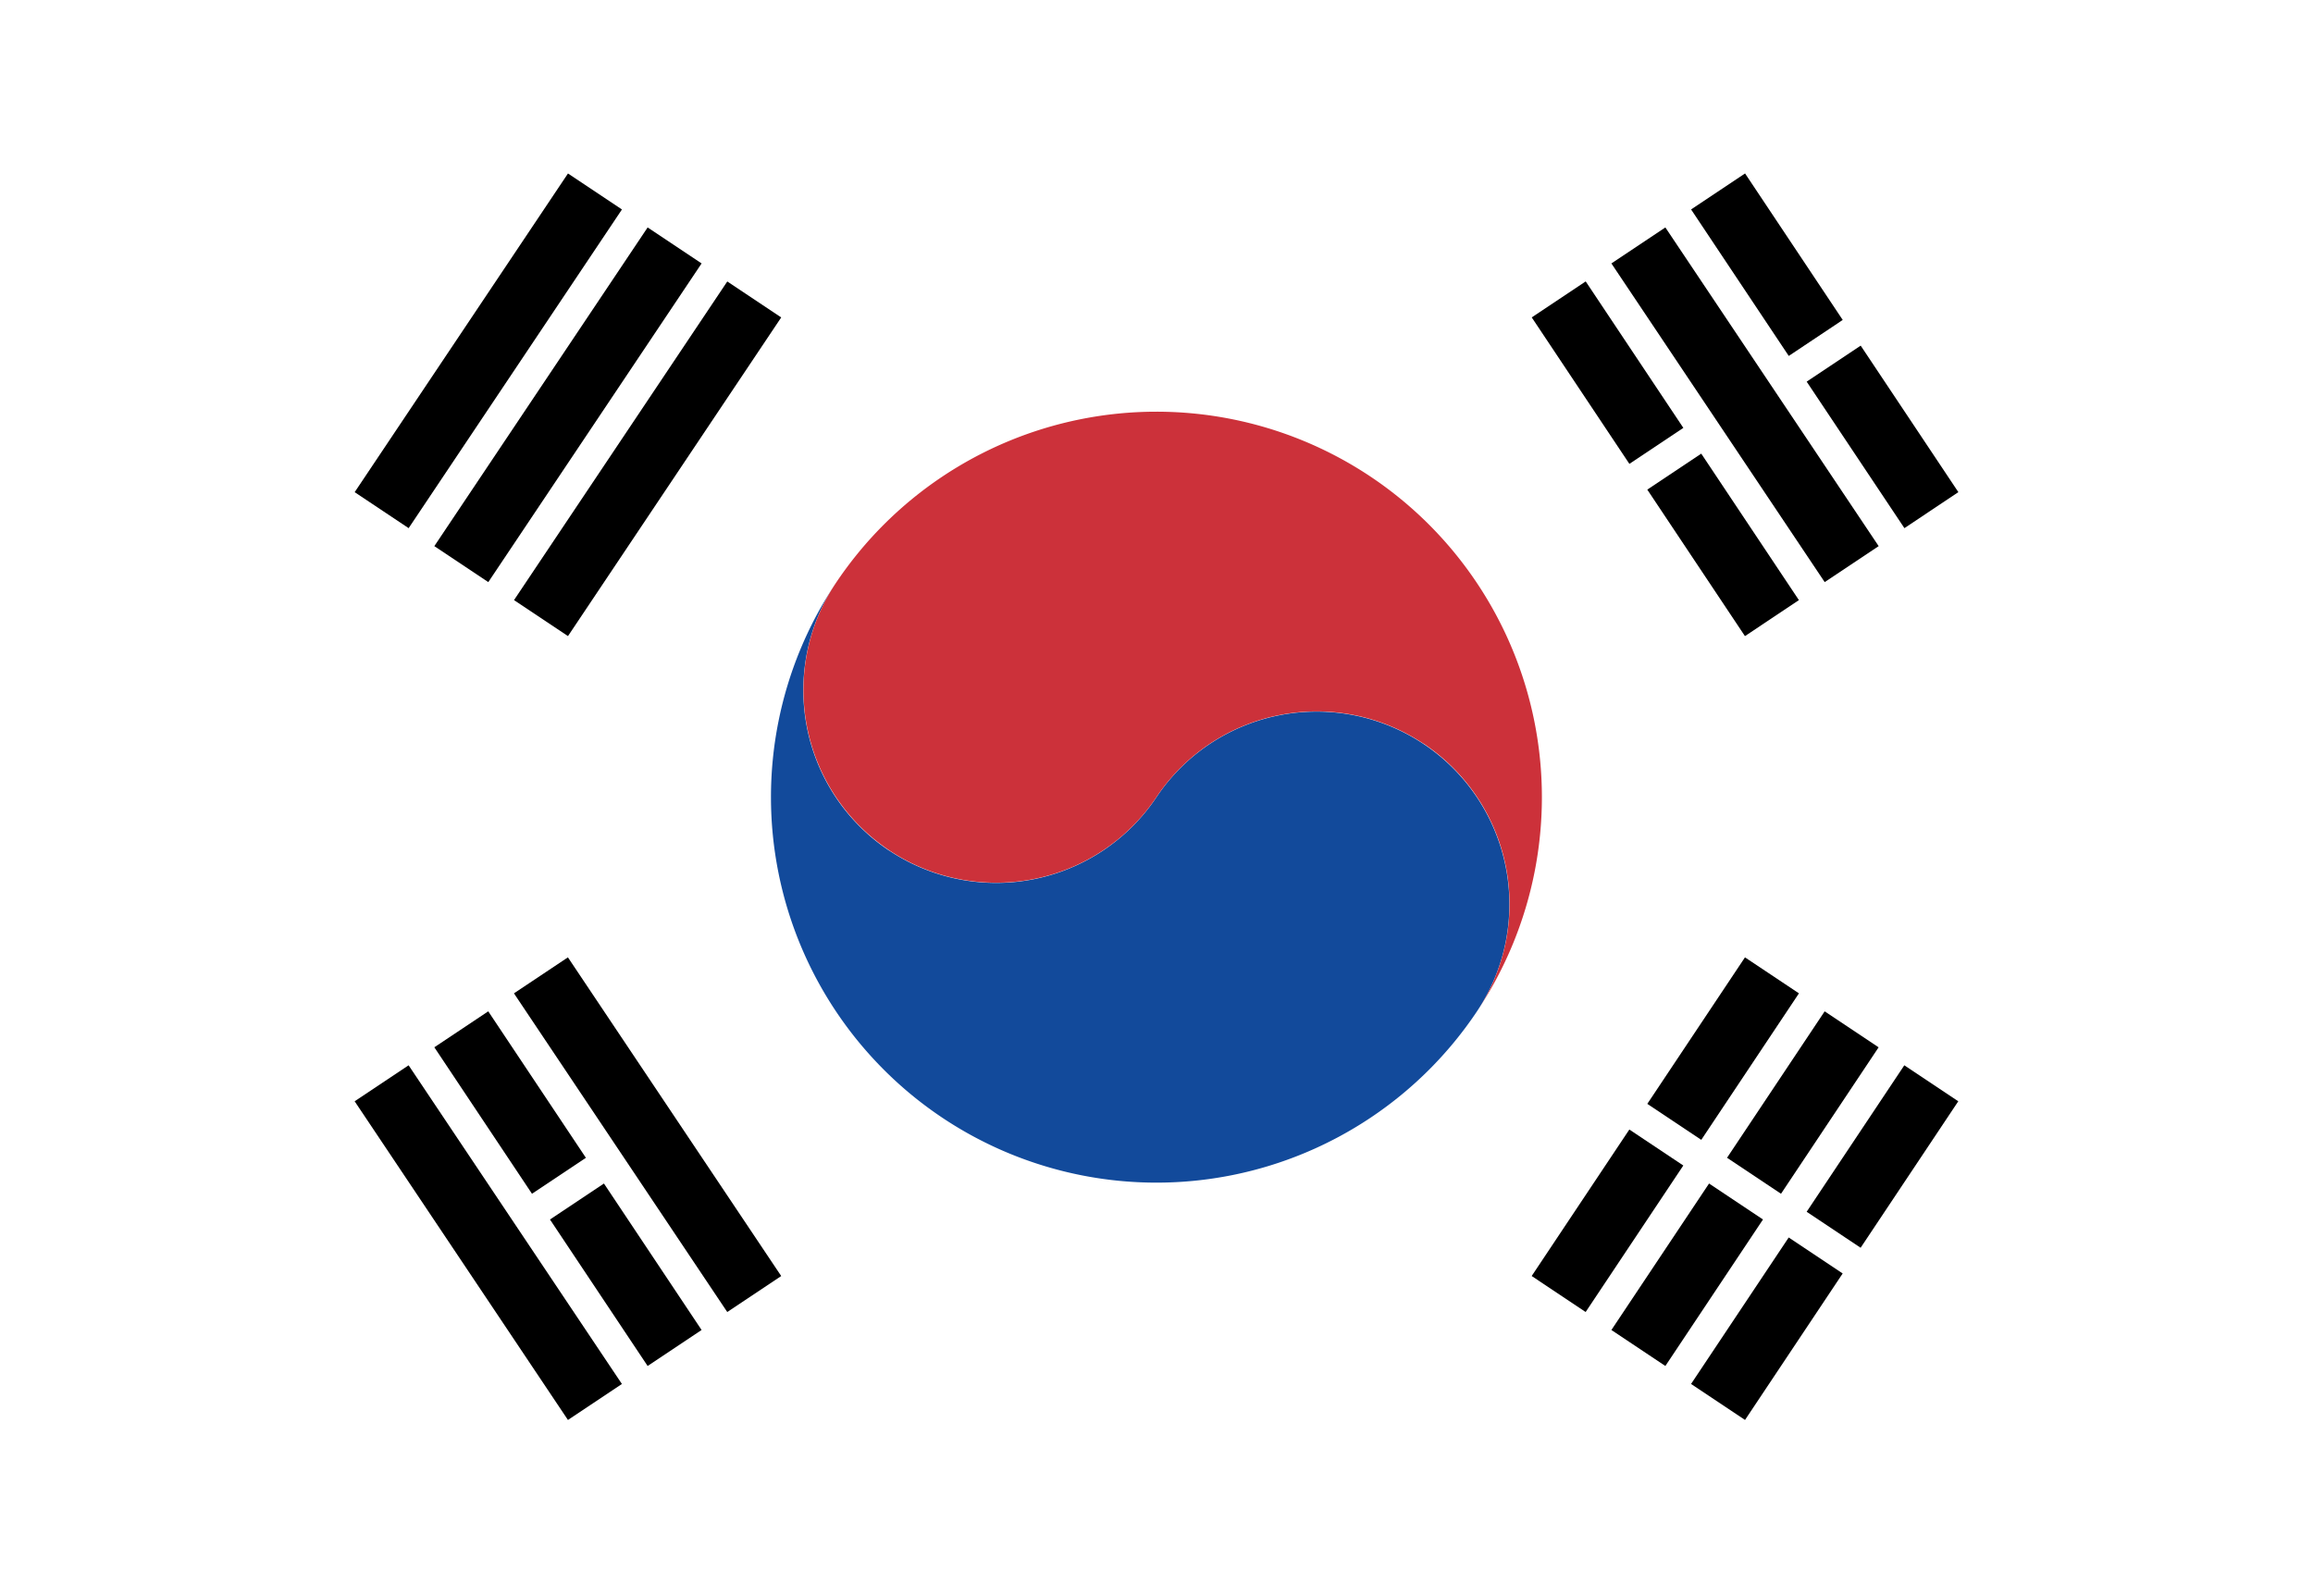 <svg viewBox="0 0 100 69" xmlns="http://www.w3.org/2000/svg"><path fill="#fff" d="M0 0h100v69H0z"/><path fill="#124a9b" d="M38.444 36.772A8.334 8.334 0 0050 34.462a8.333 8.333 0 0113.866 9.246 16.67 16.67 0 01-23.113 4.623 16.67 16.67 0 01-4.623-23.113 8.334 8.334 0 002.31 11.556z"/><path fill="#cc313a" d="M61.55 32.156a8.334 8.334 0 00-11.556 2.31 8.333 8.333 0 01-13.866-9.246 16.67 16.67 0 0123.113-4.623 16.67 16.67 0 014.623 23.113 8.334 8.334 0 00-2.31-11.556z"/><path d="M77.333 53.5l2.333 1.556-4.222 6.333-2.333-1.556 4.222-6.333zm-59.667-7.444l9.222 13.778-2.333 1.556-9.222-13.778 2.333-1.556zm56.222 5.11l2.333 1.556L72 59.056 69.667 57.5l4.222-6.333zm-47.778 0l4.222 6.333L28 59.056l-4.222-6.333 2.333-1.556zm44.333-2.333l2.333 1.556-4.222 6.333-2.333-1.556 4.222-6.333zm-45.89-7.444l9.222 13.778-2.333 1.556-9.222-13.778 2.333-1.556zm57.778 4.667l2.333 1.556-4.222 6.333-2.333-1.556 4.222-6.333zm-3.444-2.333l2.333 1.556L77 51.61l-2.333-1.556 4.222-6.333zm-57.778 0l4.222 6.333L23 51.61l-4.222-6.333 2.333-1.556zm54.333-2.333l2.333 1.556-4.222 6.333-2.333-1.556 4.222-6.333zm-44-29.222l2.333 1.556L24.556 27.5l-2.333-1.556 9.222-13.778zm42.11 7.444l4.222 6.333-2.333 1.556-4.222-6.333 2.333-1.556zM28 9.833l2.333 1.556-9.222 13.778-2.333-1.556L28 9.833zm44 0l9.222 13.778-2.333 1.556-9.222-13.778L72 9.833zM24.556 7.5l2.333 1.556-9.222 13.778-2.333-1.556L24.556 7.5zm55.89 7.444l4.222 6.333-2.333 1.556L78.11 16.5l2.333-1.556zm-11.89-2.778l4.222 6.333-2.333 1.556-4.222-6.333 2.333-1.556zm6.89-4.667l4.222 6.333-2.333 1.556-4.222-6.333L75.444 7.5z"/></svg>